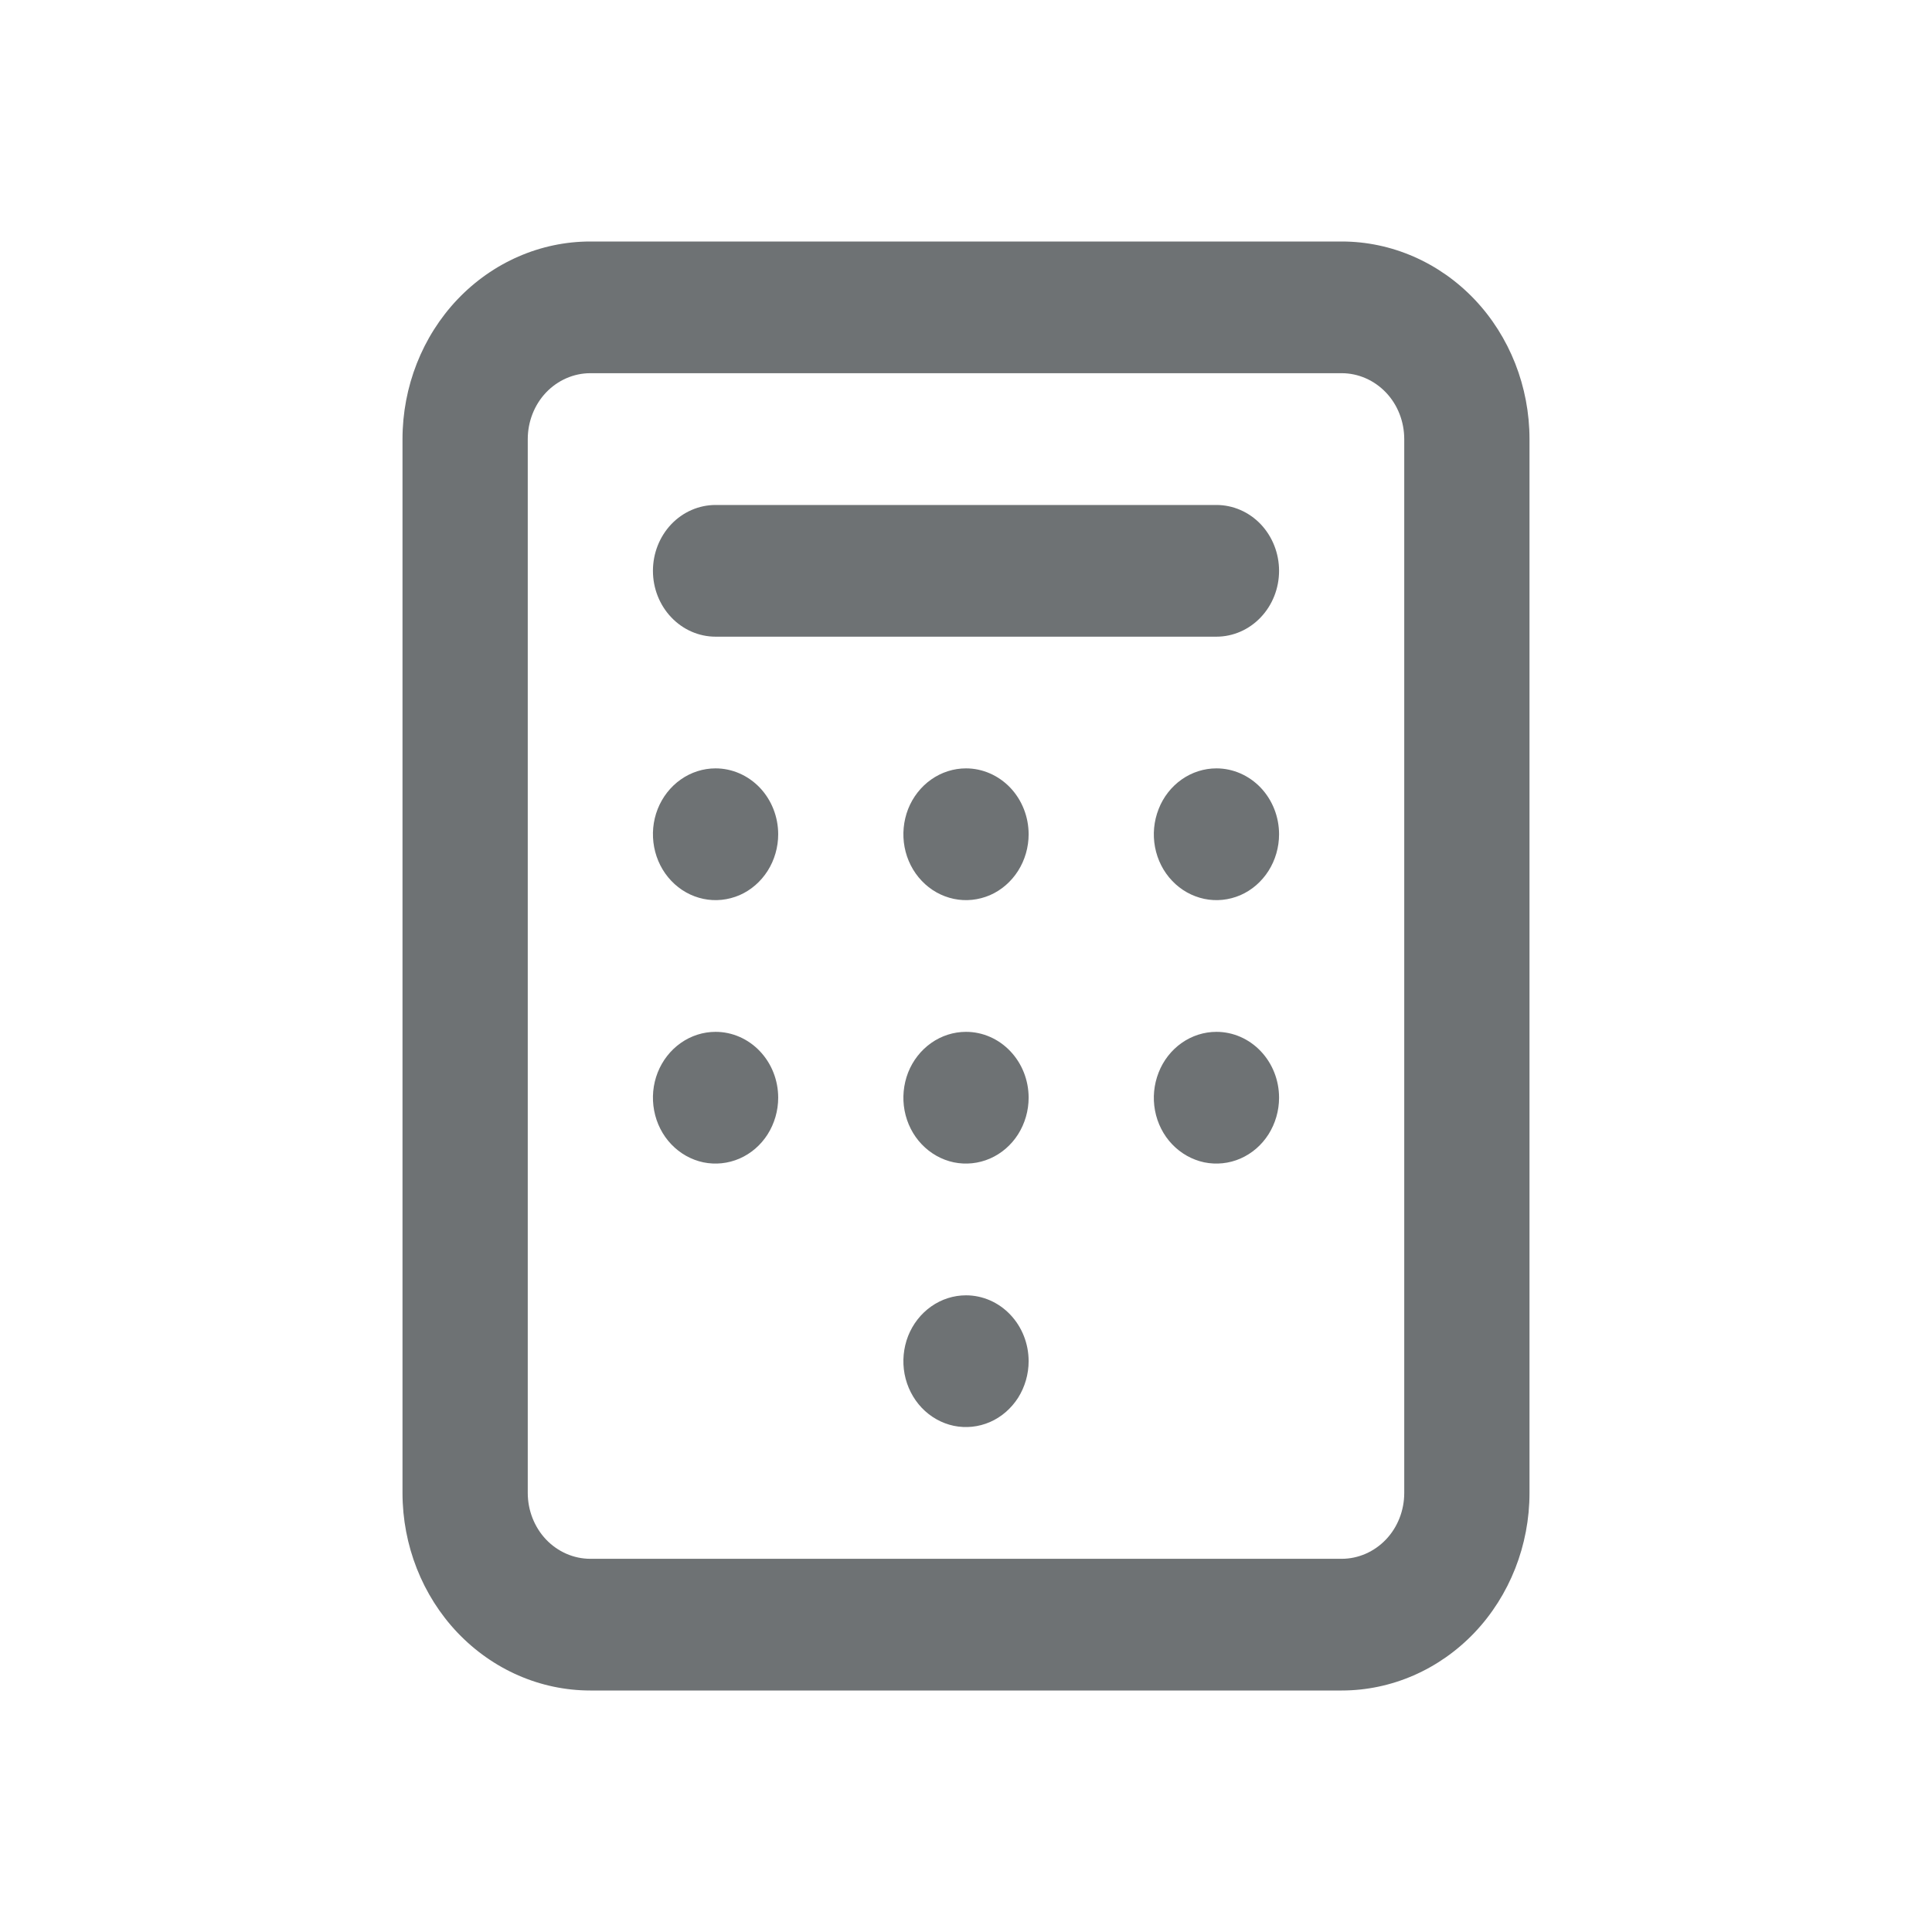 <svg width="24" height="24" viewBox="0 0 24 24" fill="none" xmlns="http://www.w3.org/2000/svg">
<path d="M7.333 3C6.714 3 6.121 3.259 5.683 3.719C5.246 4.179 5 4.804 5 5.455V18.546C5 19.196 5.246 19.821 5.683 20.281C6.121 20.741 6.714 21 7.333 21H16.667C17.285 21 17.879 20.741 18.317 20.281C18.754 19.821 19 19.196 19 18.546V5.455C19 4.804 18.754 4.179 18.317 3.719C17.879 3.259 17.285 3 16.667 3H7.333ZM17.444 5.455V18.546C17.444 18.762 17.363 18.971 17.217 19.124C17.071 19.277 16.873 19.364 16.667 19.364H7.333C7.127 19.364 6.929 19.277 6.783 19.124C6.638 18.971 6.556 18.762 6.556 18.546V5.455C6.556 5.238 6.638 5.029 6.783 4.876C6.929 4.723 7.127 4.636 7.333 4.636H16.667C16.873 4.636 17.071 4.723 17.217 4.876C17.363 5.029 17.444 5.238 17.444 5.455ZM9.667 10.364C9.667 10.525 9.621 10.684 9.536 10.818C9.45 10.953 9.329 11.058 9.187 11.12C9.044 11.181 8.888 11.198 8.737 11.166C8.586 11.134 8.448 11.057 8.339 10.942C8.23 10.828 8.156 10.682 8.126 10.523C8.096 10.364 8.111 10.2 8.17 10.05C8.229 9.901 8.329 9.773 8.457 9.683C8.585 9.593 8.735 9.545 8.889 9.545C9.095 9.545 9.293 9.632 9.439 9.785C9.585 9.939 9.667 10.147 9.667 10.364ZM12.778 10.364C12.778 10.525 12.732 10.684 12.647 10.818C12.561 10.953 12.44 11.058 12.298 11.12C12.155 11.181 11.999 11.198 11.848 11.166C11.697 11.134 11.559 11.057 11.45 10.942C11.341 10.828 11.267 10.682 11.237 10.523C11.207 10.364 11.223 10.2 11.281 10.05C11.34 9.901 11.44 9.773 11.568 9.683C11.696 9.593 11.846 9.545 12 9.545C12.206 9.545 12.404 9.632 12.55 9.785C12.696 9.939 12.778 10.147 12.778 10.364ZM15.889 10.364C15.889 10.525 15.843 10.684 15.758 10.818C15.672 10.953 15.551 11.058 15.409 11.12C15.267 11.181 15.11 11.198 14.959 11.166C14.809 11.134 14.67 11.057 14.561 10.942C14.452 10.828 14.378 10.682 14.348 10.523C14.318 10.364 14.334 10.2 14.393 10.05C14.451 9.901 14.551 9.773 14.679 9.683C14.807 9.593 14.957 9.545 15.111 9.545C15.317 9.545 15.515 9.632 15.661 9.785C15.807 9.939 15.889 10.147 15.889 10.364ZM9.667 13.636C9.667 13.798 9.621 13.956 9.536 14.091C9.45 14.226 9.329 14.33 9.187 14.392C9.044 14.454 8.888 14.47 8.737 14.439C8.586 14.407 8.448 14.329 8.339 14.215C8.23 14.101 8.156 13.955 8.126 13.796C8.096 13.637 8.111 13.473 8.17 13.323C8.229 13.174 8.329 13.046 8.457 12.956C8.585 12.866 8.735 12.818 8.889 12.818C9.095 12.818 9.293 12.904 9.439 13.058C9.585 13.211 9.667 13.419 9.667 13.636ZM12.778 13.636C12.778 13.798 12.732 13.956 12.647 14.091C12.561 14.226 12.44 14.33 12.298 14.392C12.155 14.454 11.999 14.47 11.848 14.439C11.697 14.407 11.559 14.329 11.45 14.215C11.341 14.101 11.267 13.955 11.237 13.796C11.207 13.637 11.223 13.473 11.281 13.323C11.34 13.174 11.44 13.046 11.568 12.956C11.696 12.866 11.846 12.818 12 12.818C12.206 12.818 12.404 12.904 12.55 13.058C12.696 13.211 12.778 13.419 12.778 13.636ZM15.889 13.636C15.889 13.798 15.843 13.956 15.758 14.091C15.672 14.226 15.551 14.33 15.409 14.392C15.267 14.454 15.11 14.47 14.959 14.439C14.809 14.407 14.67 14.329 14.561 14.215C14.452 14.101 14.378 13.955 14.348 13.796C14.318 13.637 14.334 13.473 14.393 13.323C14.451 13.174 14.551 13.046 14.679 12.956C14.807 12.866 14.957 12.818 15.111 12.818C15.317 12.818 15.515 12.904 15.661 13.058C15.807 13.211 15.889 13.419 15.889 13.636ZM12.778 16.909C12.778 17.071 12.732 17.229 12.647 17.364C12.561 17.498 12.44 17.603 12.298 17.665C12.155 17.727 11.999 17.743 11.848 17.712C11.697 17.68 11.559 17.602 11.45 17.488C11.341 17.373 11.267 17.227 11.237 17.069C11.207 16.91 11.223 16.745 11.281 16.596C11.34 16.447 11.44 16.319 11.568 16.229C11.696 16.139 11.846 16.091 12 16.091C12.206 16.091 12.404 16.177 12.55 16.331C12.696 16.484 12.778 16.692 12.778 16.909ZM15.889 7.091C15.889 7.308 15.807 7.516 15.661 7.669C15.515 7.823 15.317 7.909 15.111 7.909H8.889C8.683 7.909 8.485 7.823 8.339 7.669C8.193 7.516 8.111 7.308 8.111 7.091C8.111 6.874 8.193 6.666 8.339 6.512C8.485 6.359 8.683 6.273 8.889 6.273H15.111C15.317 6.273 15.515 6.359 15.661 6.512C15.807 6.666 15.889 6.874 15.889 7.091Z" fill="#6E7274"/>
</svg>
